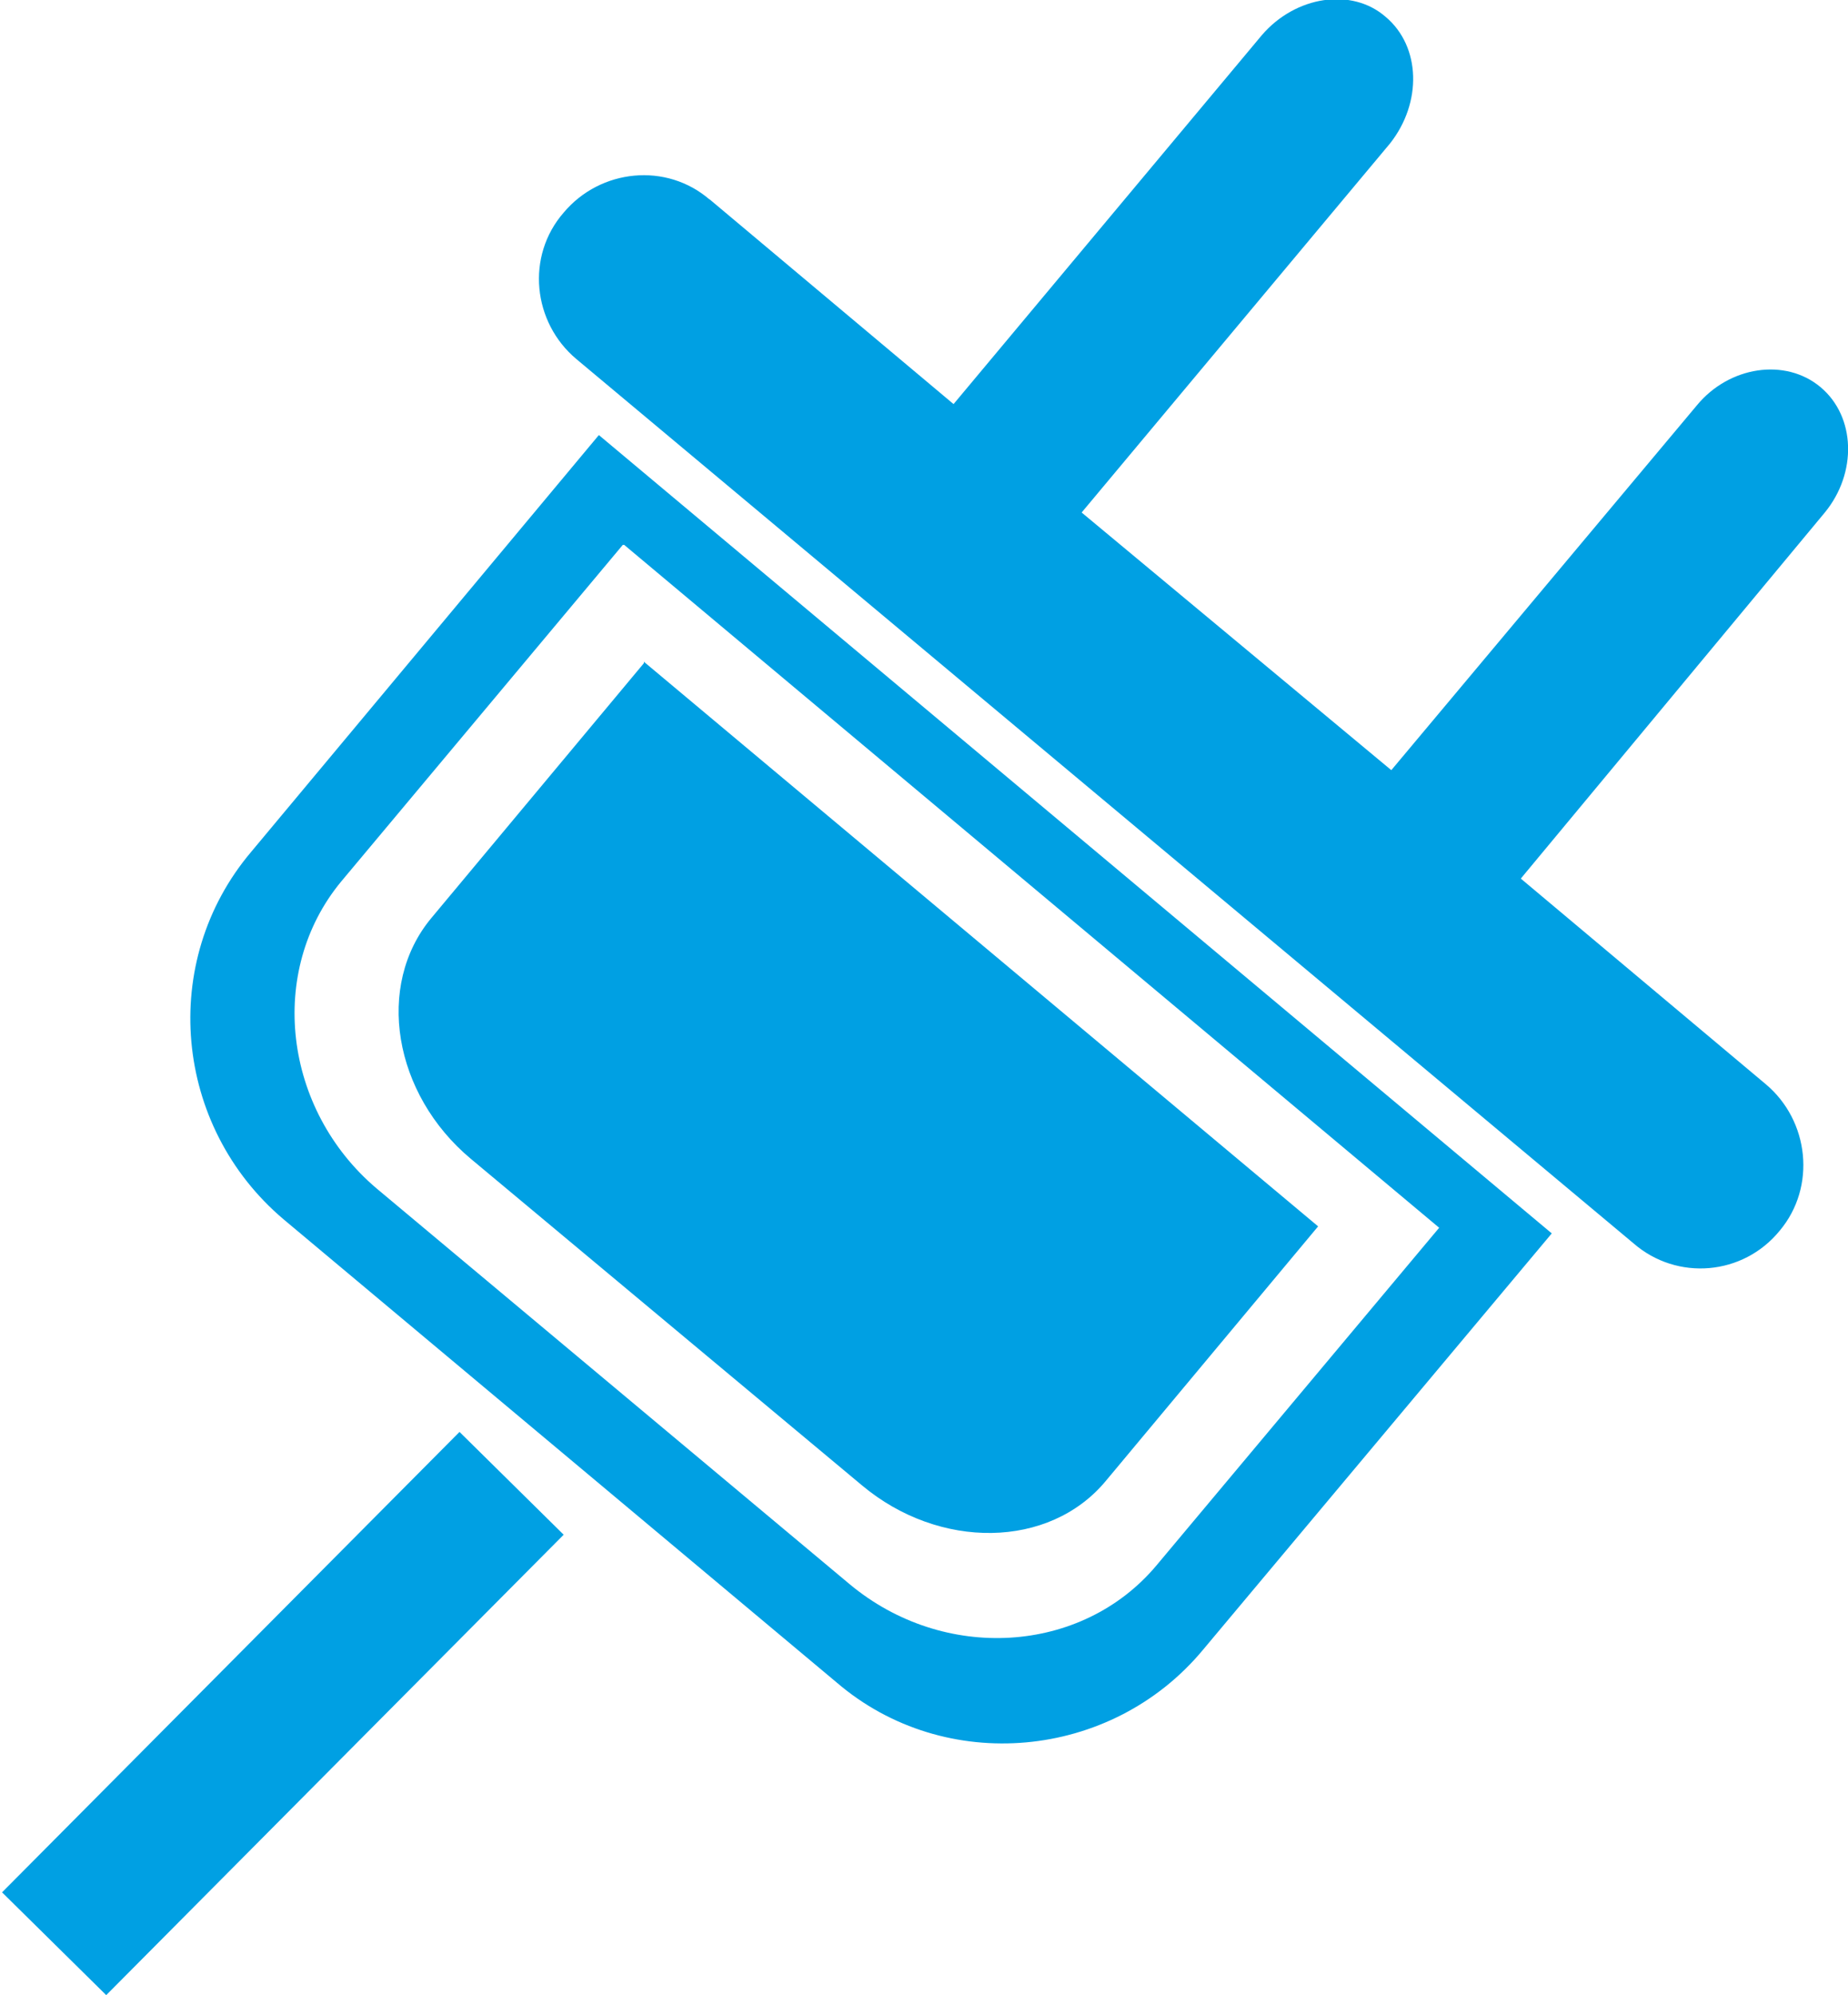 <?xml version="1.0" encoding="UTF-8"?>
<!DOCTYPE svg PUBLIC "-//W3C//DTD SVG 1.1//EN" "http://www.w3.org/Graphics/SVG/1.1/DTD/svg11.dtd">
<!-- Creator: CorelDRAW 2021 (64-Bit) -->
<svg xmlns="http://www.w3.org/2000/svg" xml:space="preserve" width="0.328in" height="0.354in" version="1.1" style="shape-rendering:geometricPrecision; text-rendering:geometricPrecision; image-rendering:optimizeQuality; fill-rule:evenodd; clip-rule:evenodd"
viewBox="0 0 13.1 14.17"
 xmlns:xlink="http://www.w3.org/1999/xlink"
 xmlns:xodm="http://www.corel.com/coreldraw/odm/2003">
 <defs>
  <style type="text/css">
   <![CDATA[
    .fil0 {fill:#00A0E3}
   ]]>
  </style>
 </defs>
 <g id="Layer_x0020_1">
  <path class="fil0" d="M5.02 1.41l1.74 1.46 2.19 -2.62c0.24,-0.28 0.64,-0.34 0.88,-0.13l0 0c0.25,0.21 0.26,0.61 0.03,0.9l-2.19 2.62 2.2 1.83 2.17 -2.59c0.23,-0.28 0.63,-0.34 0.88,-0.13l0 0c0.25,0.21 0.26,0.61 0.03,0.89l-2.16 2.6 1.74 1.46c0.31,0.26 0.36,0.73 0.1,1.04l0 0c-0.26,0.32 -0.73,0.36 -1.04,0.09l-7.51 -6.28c-0.31,-0.26 -0.36,-0.73 -0.09,-1.04l0 0c0.26,-0.31 0.73,-0.36 1.04,-0.09l0 0 0 0zm-5.02 12.03l3.25 -3.27 0.74 0.73 -3.25 3.27 -0.74 -0.73 0 0zm4.56 -8.73l-1.51 1.81c-0.4,0.48 -0.27,1.25 0.28,1.71l2.78 2.32c0.55,0.46 1.33,0.45 1.73,-0.03l1.51 -1.81 -4.79 -4.01 0 0zm-0.15 -0.84l-2 2.39c-0.53,0.64 -0.41,1.62 0.25,2.18l3.36 2.81c0.67,0.56 1.65,0.5 2.18,-0.13l2.01 -2.4 -5.79 -4.85 0 0zm-0.17 -0.78l-2.47 2.96c-0.66,0.78 -0.55,1.95 0.23,2.61l3.93 3.29c0.77,0.66 1.95,0.55 2.6,-0.23l2.48 -2.96 -6.77 -5.67z"/>
 </g>
</svg>
